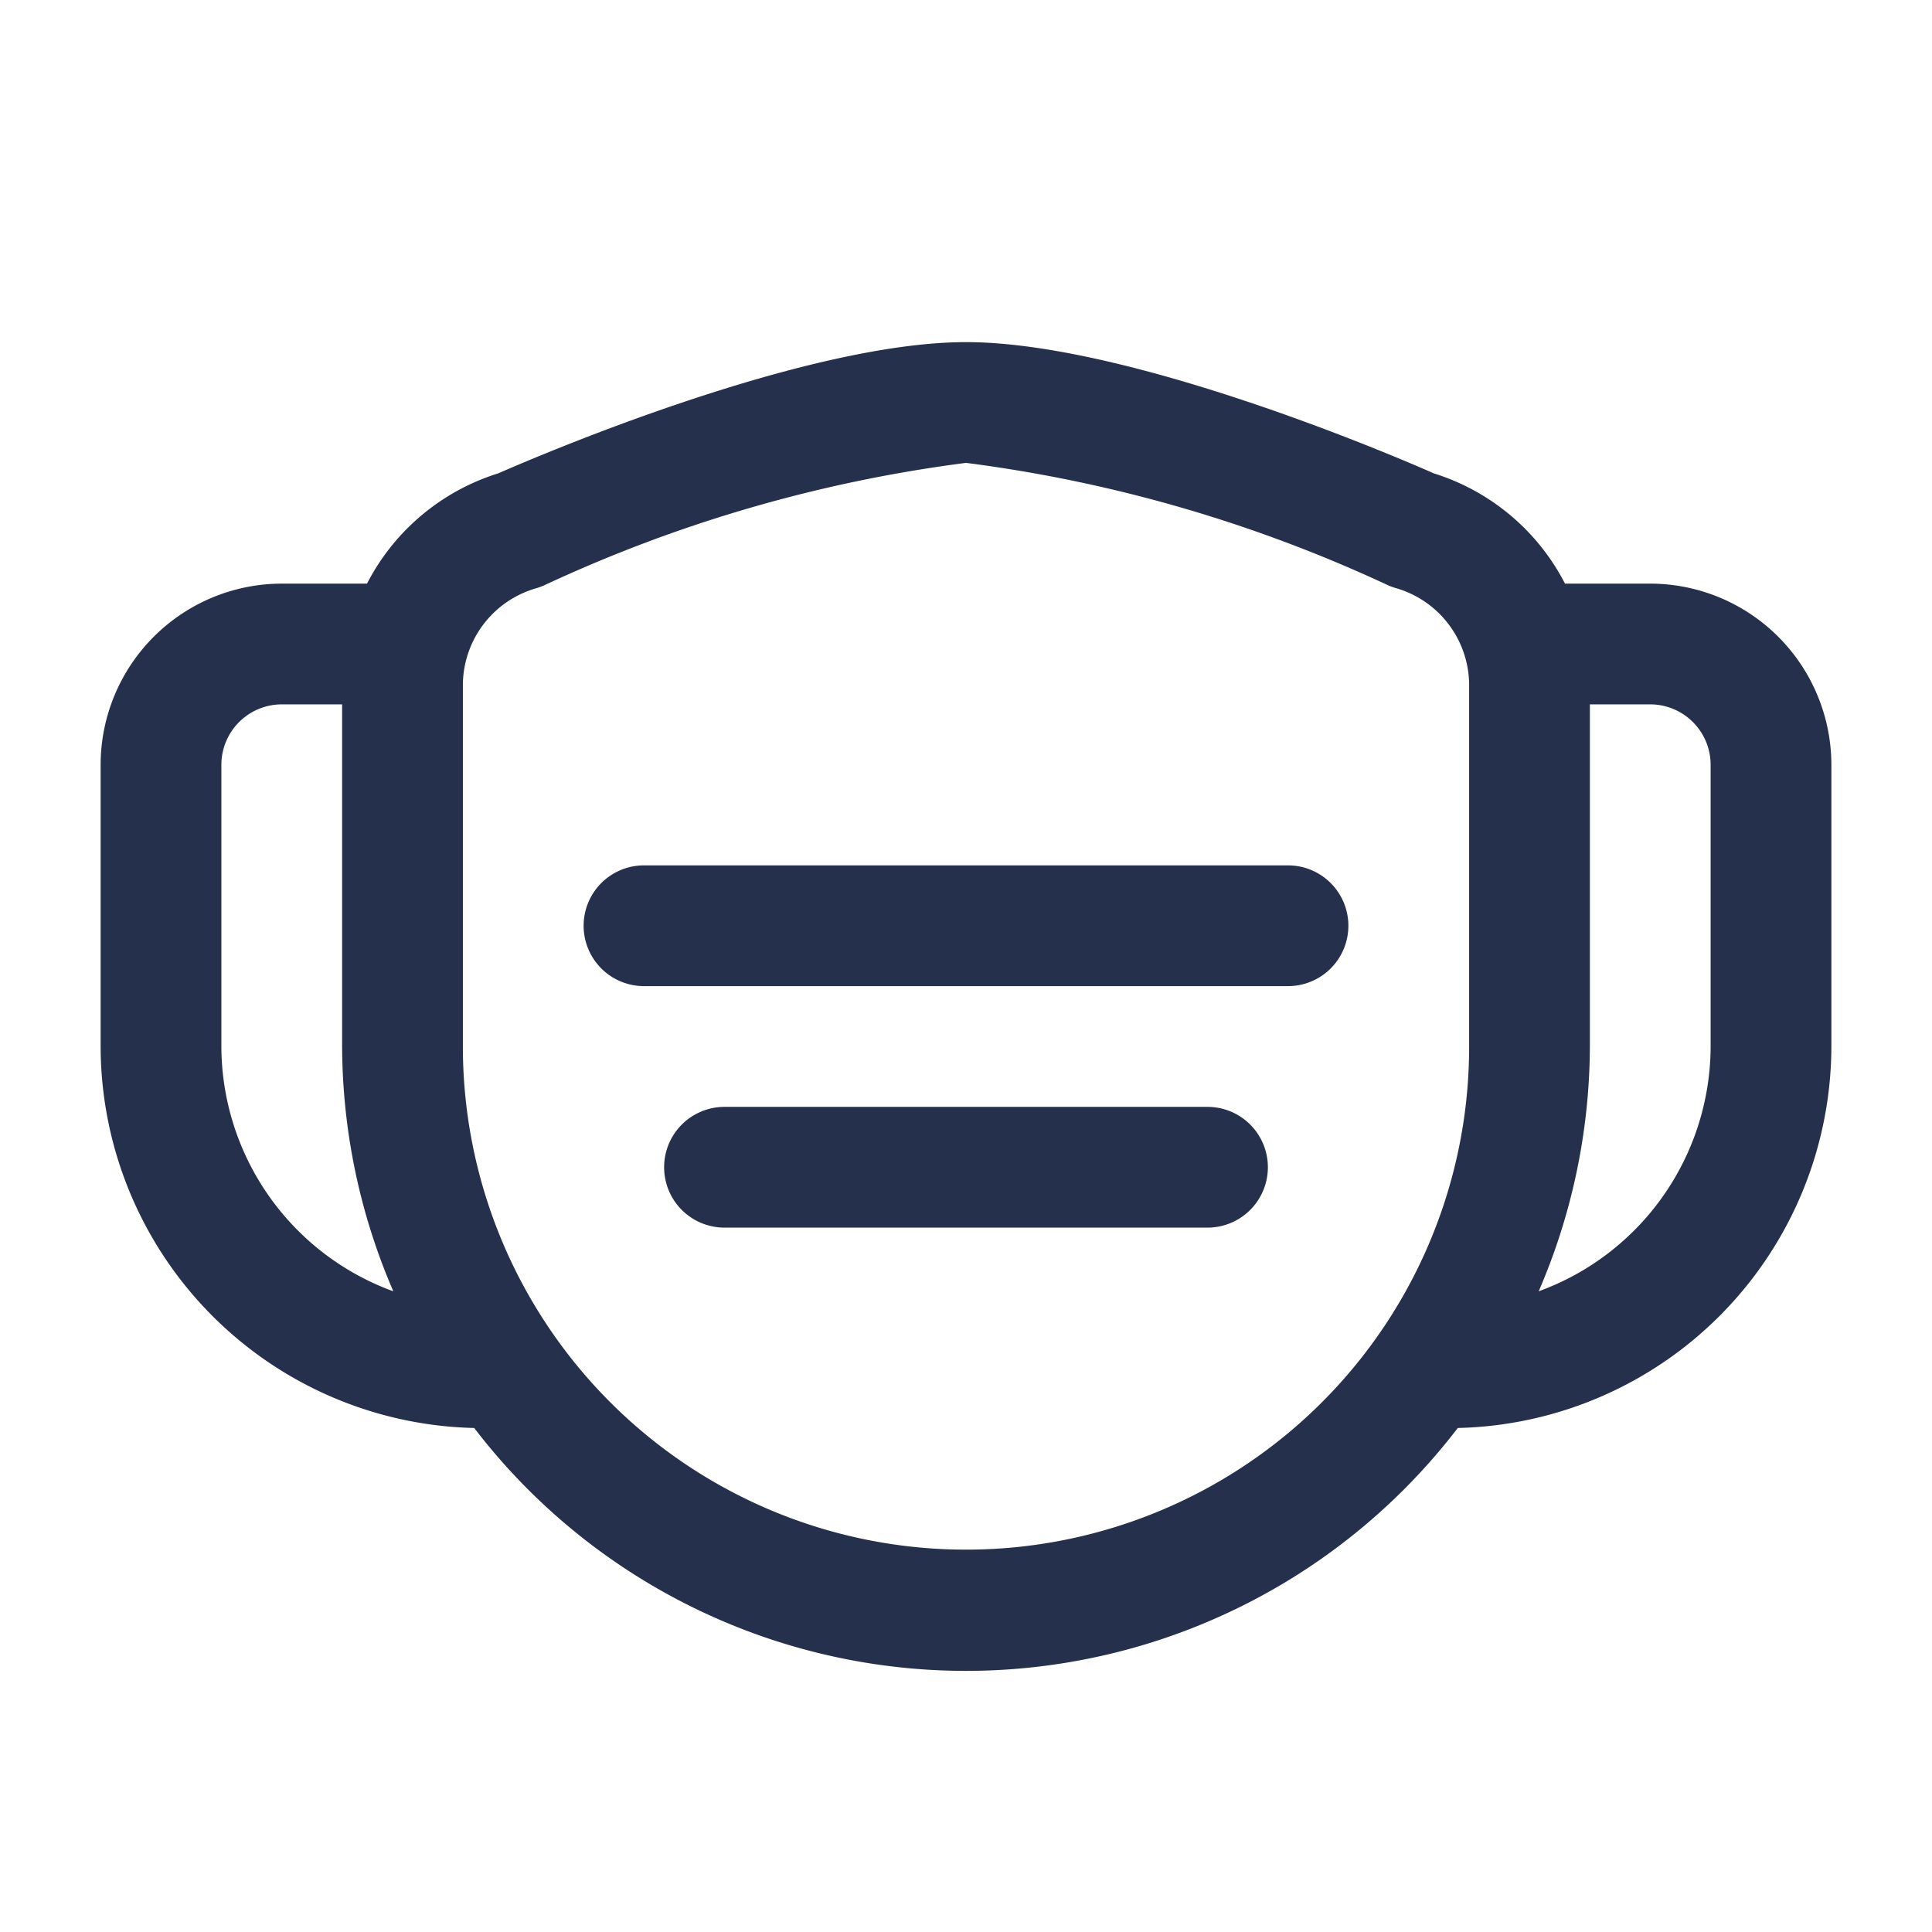 <svg id="Layer" xmlns="http://www.w3.org/2000/svg" viewBox="0 0 24 24"><defs><style>.cls-1{fill:#25314c;}</style></defs><path id="mask-face" class="cls-1" d="M20.5,7.25H19.441A2.757,2.757,0,0,0,17.81,5.88c-.45-.2-3.779-1.63-5.81-1.63S6.64,5.683,6.19,5.88A2.757,2.757,0,0,0,4.559,7.25H3.5A2.253,2.253,0,0,0,1.25,9.5V13a4.749,4.749,0,0,0,4.641,4.739,7.693,7.693,0,0,0,12.218,0A4.749,4.749,0,0,0,22.75,13V9.5A2.253,2.253,0,0,0,20.5,7.25ZM2.75,13V9.5a.751.751,0,0,1,.75-.75h.75V13a7.72,7.72,0,0,0,.636,3.041A3.247,3.247,0,0,1,2.75,13Zm11.713,5.745A6.251,6.251,0,0,1,5.75,13V8.509a1.256,1.256,0,0,1,.906-1.2.849.849,0,0,0,.1-.036A17.731,17.731,0,0,1,12,5.75a17.731,17.731,0,0,1,5.244,1.521.849.849,0,0,0,.1.036,1.256,1.256,0,0,1,.906,1.2V13A6.244,6.244,0,0,1,14.463,18.745ZM21.25,13a3.245,3.245,0,0,1-2.136,3.041A7.72,7.72,0,0,0,19.75,13V8.75h.75a.751.751,0,0,1,.75.75Zm-4.5-1.5a.75.75,0,0,1-.75.75H8a.75.75,0,0,1,0-1.5h8A.75.75,0,0,1,16.75,11.5Zm-1,3a.75.75,0,0,1-.75.75H9a.75.75,0,0,1,0-1.5h6A.75.75,0,0,1,15.75,14.5Z"/></svg>